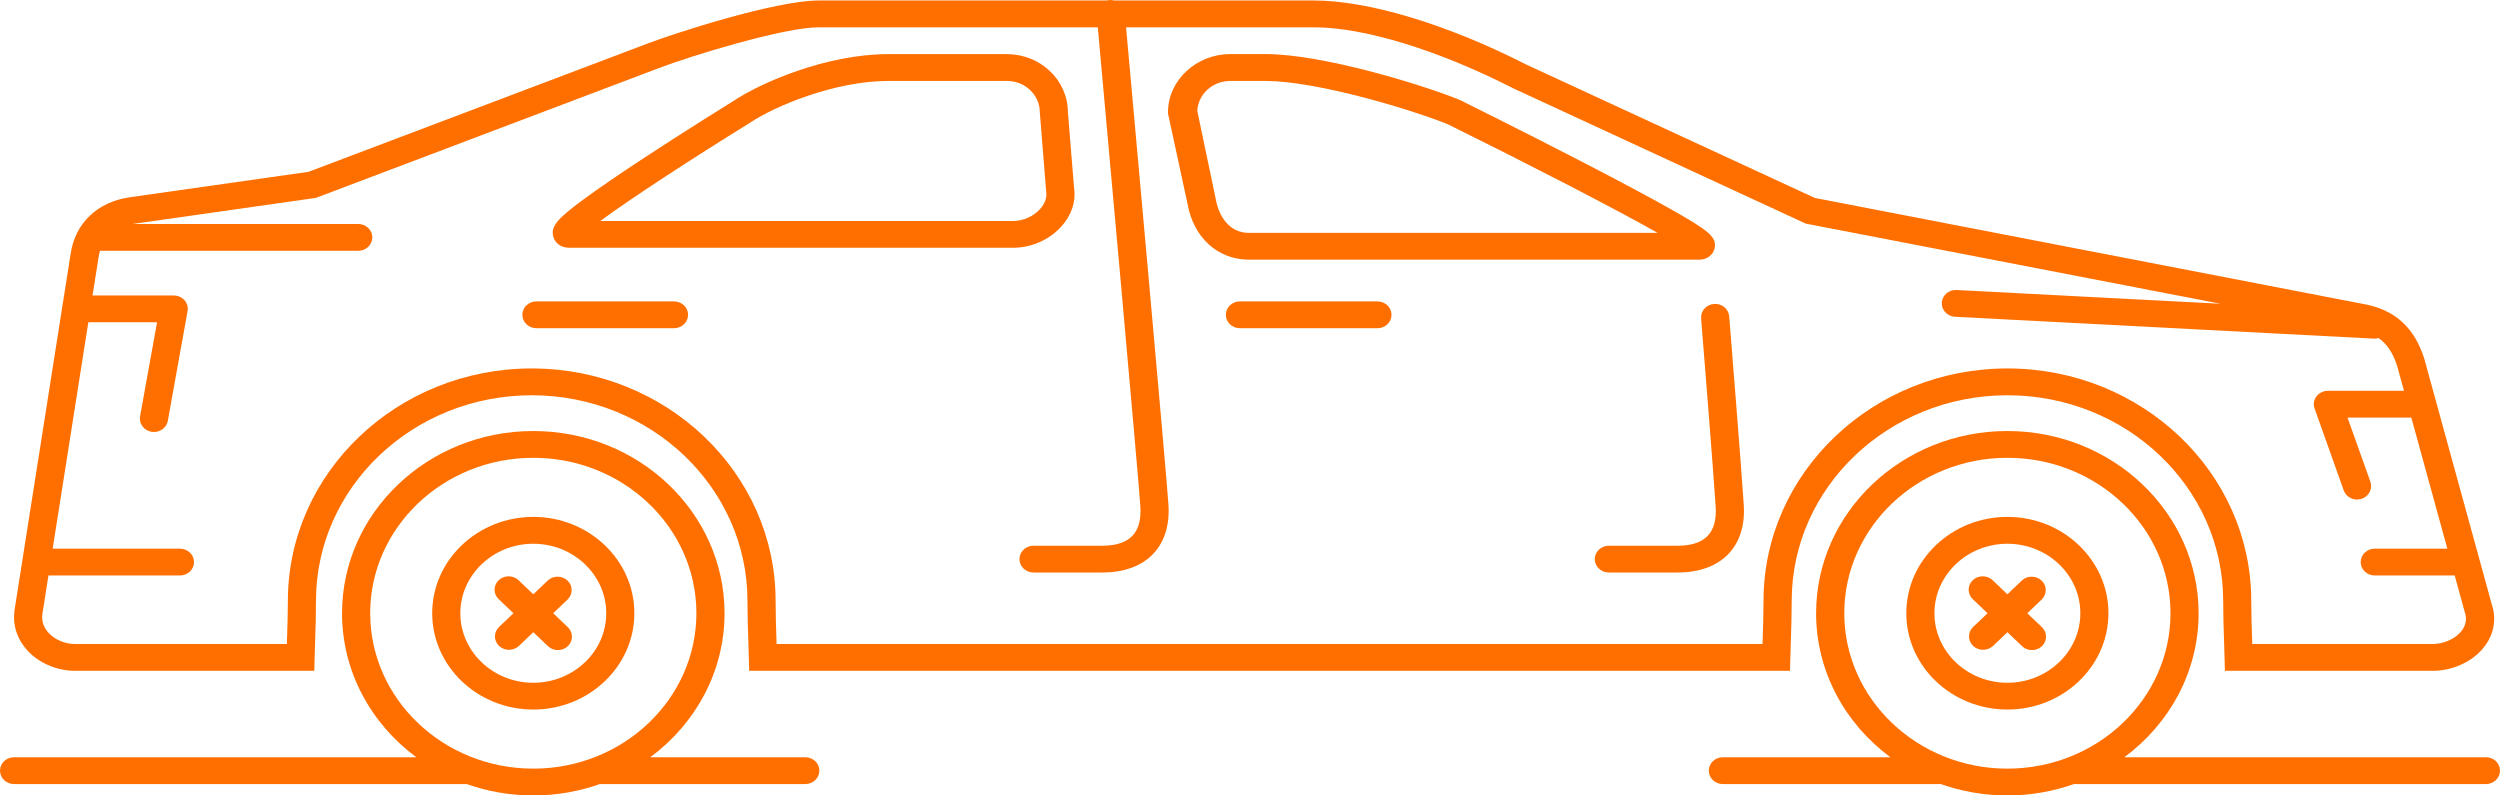 <svg width="66" height="21" viewBox="0 0 66 21" fill="none" xmlns="http://www.w3.org/2000/svg">
<g clip-path="url(#clip0_389_1844)">
<path d="M53.52 16.19L53.899 15.829C54.044 15.69 54.044 15.466 53.899 15.328C53.754 15.19 53.518 15.19 53.374 15.328L52.995 15.689L52.606 15.318C52.461 15.18 52.227 15.18 52.081 15.318C51.936 15.457 51.936 15.681 52.081 15.818L52.471 16.19L52.091 16.551C51.946 16.69 51.946 16.914 52.091 17.052C52.164 17.121 52.259 17.155 52.354 17.155C52.449 17.155 52.544 17.121 52.616 17.052L52.996 16.69L53.382 17.059C53.455 17.128 53.55 17.163 53.645 17.163C53.739 17.163 53.834 17.128 53.907 17.059C54.052 16.92 54.052 16.696 53.907 16.558L53.521 16.19H53.52Z" fill="#FF6F00"/>
<path d="M52.995 13.646C51.523 13.646 50.326 14.787 50.326 16.189C50.326 17.591 51.523 18.732 52.995 18.732C54.467 18.732 55.663 17.591 55.663 16.189C55.663 14.787 54.467 13.646 52.995 13.646ZM52.995 18.025C51.933 18.025 51.069 17.201 51.069 16.19C51.069 15.178 51.934 14.355 52.995 14.355C54.056 14.355 54.921 15.178 54.921 16.19C54.921 17.201 54.056 18.025 52.995 18.025Z" fill="#FF6F00"/>
<path d="M1.987 17.71H8.297L8.306 17.365C8.31 17.211 8.315 17.056 8.32 16.898C8.331 16.563 8.342 16.217 8.342 15.862C8.342 12.869 10.897 10.435 14.038 10.435C17.178 10.435 19.733 12.869 19.733 15.862C19.733 16.217 19.744 16.563 19.755 16.898C19.76 17.056 19.766 17.211 19.769 17.365L19.778 17.71H47.256L47.265 17.365C47.269 17.211 47.274 17.056 47.279 16.898C47.29 16.563 47.301 16.217 47.301 15.862C47.301 12.869 49.856 10.435 52.997 10.435C56.137 10.435 58.692 12.869 58.692 15.862C58.692 16.217 58.703 16.563 58.714 16.898C58.719 17.056 58.725 17.211 58.728 17.365L58.737 17.71H64.222C64.721 17.71 65.222 17.493 65.529 17.144C65.789 16.849 65.894 16.484 65.826 16.115L65.823 16.101L64.004 9.48L64 9.466C63.747 8.668 63.251 8.203 62.48 8.042L47.912 5.226L40.29 1.703C38.218 0.645 36.126 0.013 34.693 0.013H29.418C29.377 0.003 29.334 -0.002 29.289 0.002C29.267 0.003 29.246 0.008 29.224 0.013H21.611C20.459 0.013 17.744 0.901 17.12 1.14L8.146 4.536L3.416 5.209C2.57 5.335 1.991 5.888 1.867 6.686L0.381 16.123L0.38 16.135C0.333 16.516 0.457 16.888 0.732 17.182C1.04 17.512 1.51 17.71 1.987 17.71ZM2.332 8.508H4.146L3.698 10.991C3.663 11.183 3.799 11.367 4.001 11.4C4.022 11.403 4.043 11.405 4.064 11.405C4.242 11.405 4.399 11.283 4.43 11.111L4.952 8.214C4.971 8.111 4.941 8.006 4.871 7.926C4.8 7.847 4.697 7.801 4.587 7.801H2.443L2.603 6.79C2.612 6.731 2.625 6.674 2.641 6.621H9.457C9.663 6.621 9.829 6.463 9.829 6.267C9.829 6.071 9.663 5.913 9.457 5.913H3.506C3.514 5.911 3.52 5.91 3.528 5.909L8.298 5.23L8.34 5.224L17.395 1.797C18.239 1.475 20.691 0.721 21.611 0.721H28.982C29.16 2.684 30.056 12.586 30.106 13.379C30.127 13.725 30.054 13.986 29.886 14.155C29.721 14.322 29.457 14.407 29.101 14.407H27.285C27.08 14.407 26.914 14.565 26.914 14.761C26.914 14.956 27.08 15.114 27.285 15.114H29.101C29.662 15.114 30.12 14.951 30.427 14.64C30.735 14.328 30.881 13.877 30.848 13.337C30.797 12.531 29.921 2.851 29.728 0.721H34.693C36.011 0.721 37.974 1.323 39.945 2.33L47.671 5.903L58.622 8.019L51.654 7.656C51.449 7.644 51.275 7.795 51.263 7.99C51.252 8.185 51.409 8.352 51.614 8.363L62.675 8.94C62.681 8.94 62.688 8.94 62.695 8.94C62.73 8.94 62.763 8.933 62.794 8.925C63.019 9.08 63.175 9.319 63.286 9.665L63.465 10.317H61.456C61.337 10.317 61.224 10.372 61.154 10.465C61.085 10.557 61.066 10.676 61.105 10.785L61.875 12.948C61.928 13.095 62.072 13.188 62.226 13.188C62.266 13.188 62.306 13.181 62.346 13.169C62.54 13.106 62.644 12.905 62.579 12.72L61.975 11.025H63.659L64.61 14.485H62.694C62.488 14.485 62.322 14.643 62.322 14.839C62.322 15.035 62.488 15.193 62.694 15.193H64.804L65.095 16.25C65.12 16.409 65.074 16.557 64.958 16.689C64.79 16.879 64.501 17.002 64.221 17.002H59.46C59.458 16.96 59.457 16.918 59.455 16.875C59.445 16.546 59.433 16.206 59.433 15.862C59.433 12.479 56.545 9.727 52.995 9.727C49.445 9.727 46.557 12.479 46.557 15.862C46.557 16.206 46.545 16.547 46.535 16.875C46.533 16.918 46.532 16.96 46.53 17.002H20.502C20.501 16.96 20.5 16.918 20.498 16.875C20.487 16.546 20.476 16.206 20.476 15.862C20.476 12.479 17.588 9.727 14.038 9.727C10.488 9.727 7.6 12.479 7.6 15.862C7.6 16.206 7.588 16.547 7.577 16.875C7.576 16.918 7.575 16.96 7.573 17.002H1.987C1.719 17.002 1.457 16.893 1.287 16.712C1.194 16.613 1.09 16.448 1.117 16.223L1.279 15.193H4.751C4.957 15.193 5.122 15.035 5.122 14.839C5.122 14.643 4.957 14.485 4.751 14.485H1.391L2.332 8.508Z" fill="#FF6F00"/>
<path d="M44.909 8.403C44.913 8.444 45.239 12.5 45.294 13.379C45.316 13.725 45.242 13.986 45.074 14.155C44.909 14.322 44.645 14.407 44.289 14.407H42.474C42.268 14.407 42.102 14.565 42.102 14.761C42.102 14.957 42.268 15.114 42.474 15.114H44.289C44.85 15.114 45.308 14.951 45.615 14.64C45.924 14.328 46.069 13.877 46.036 13.337C45.981 12.453 45.654 8.391 45.651 8.35C45.635 8.155 45.456 8.008 45.252 8.024C45.047 8.039 44.895 8.209 44.91 8.404L44.909 8.403Z" fill="#FF6F00"/>
<path d="M21.26 19.991H17.168C18.359 19.11 19.128 17.734 19.128 16.19C19.128 13.537 16.863 11.379 14.079 11.379C11.295 11.379 9.03 13.537 9.03 16.19C9.03 17.734 9.798 19.11 10.99 19.991H0.371C0.166 19.991 0 20.149 0 20.345C0 20.541 0.166 20.699 0.371 20.699H12.321C12.869 20.893 13.461 21 14.079 21C14.697 21 15.289 20.893 15.837 20.699H21.26C21.465 20.699 21.631 20.541 21.631 20.345C21.631 20.149 21.465 19.991 21.26 19.991ZM14.079 20.292C11.705 20.292 9.773 18.452 9.773 16.189C9.773 13.926 11.704 12.086 14.079 12.086C16.454 12.086 18.385 13.926 18.385 16.189C18.385 18.452 16.454 20.292 14.079 20.292Z" fill="#FF6F00"/>
<path d="M14.604 16.19L14.983 15.829C15.128 15.69 15.128 15.466 14.983 15.328C14.838 15.19 14.602 15.19 14.458 15.328L14.079 15.689L13.69 15.318C13.545 15.18 13.31 15.18 13.165 15.318C13.02 15.457 13.02 15.681 13.165 15.818L13.555 16.19L13.175 16.551C13.03 16.69 13.03 16.914 13.175 17.052C13.248 17.121 13.343 17.155 13.438 17.155C13.533 17.155 13.627 17.121 13.7 17.052L14.08 16.69L14.466 17.059C14.539 17.128 14.634 17.163 14.729 17.163C14.823 17.163 14.918 17.128 14.991 17.059C15.136 16.92 15.136 16.696 14.991 16.558L14.605 16.19H14.604Z" fill="#FF6F00"/>
<path d="M14.079 13.646C12.607 13.646 11.41 14.787 11.41 16.189C11.41 17.591 12.607 18.732 14.079 18.732C15.551 18.732 16.747 17.591 16.747 16.189C16.747 14.787 15.551 13.646 14.079 13.646ZM14.079 18.025C13.017 18.025 12.153 17.201 12.153 16.19C12.153 15.178 13.018 14.355 14.079 14.355C15.14 14.355 16.005 15.178 16.005 16.19C16.005 17.201 15.14 18.025 14.079 18.025Z" fill="#FF6F00"/>
<path d="M65.629 19.991H56.083C57.274 19.11 58.043 17.734 58.043 16.19C58.043 13.537 55.778 11.379 52.994 11.379C50.21 11.379 47.945 13.537 47.945 16.19C47.945 17.734 48.715 19.11 49.906 19.991H45.483C45.278 19.991 45.112 20.149 45.112 20.345C45.112 20.541 45.278 20.699 45.483 20.699H51.236C51.784 20.893 52.376 21 52.994 21C53.612 21 54.204 20.893 54.752 20.699H65.629C65.834 20.699 66 20.541 66 20.345C66 20.149 65.834 19.991 65.629 19.991ZM52.995 20.292C50.621 20.292 48.689 18.452 48.689 16.189C48.689 13.926 50.62 12.086 52.995 12.086C55.37 12.086 57.301 13.926 57.301 16.189C57.301 18.452 55.37 20.292 52.995 20.292Z" fill="#FF6F00"/>
<path d="M14.162 8.665H17.793C17.999 8.665 18.165 8.507 18.165 8.311C18.165 8.115 17.999 7.957 17.793 7.957H14.162C13.956 7.957 13.79 8.115 13.79 8.311C13.79 8.507 13.956 8.665 14.162 8.665Z" fill="#FF6F00"/>
<path d="M36.365 7.957H32.733C32.528 7.957 32.362 8.115 32.362 8.311C32.362 8.507 32.528 8.665 32.733 8.665H36.365C36.57 8.665 36.736 8.507 36.736 8.311C36.736 8.115 36.57 7.957 36.365 7.957Z" fill="#FF6F00"/>
<path d="M15.028 6.541H26.749C27.227 6.541 27.702 6.332 28.019 5.981C28.288 5.684 28.408 5.325 28.356 4.969L28.192 2.949C28.184 2.109 27.465 1.429 26.583 1.429H23.446C21.81 1.429 20.075 2.188 19.358 2.669C19.262 2.729 18.129 3.43 17.021 4.157C16.34 4.603 15.802 4.973 15.418 5.255C14.733 5.759 14.521 5.975 14.611 6.262C14.65 6.391 14.783 6.541 15.027 6.541H15.028ZM19.77 3.26L19.783 3.251C20.468 2.789 22.058 2.137 23.448 2.137H26.585C27.062 2.137 27.451 2.507 27.451 2.963L27.617 5.034L27.62 5.06C27.653 5.267 27.532 5.436 27.458 5.519C27.283 5.712 27.011 5.834 26.75 5.834H15.847C16.672 5.228 18.275 4.183 19.77 3.26Z" fill="#FF6F00"/>
<path d="M32.97 6.856H44.856C45.086 6.856 45.225 6.712 45.262 6.569C45.342 6.257 45.097 6.081 44.101 5.518C43.56 5.213 42.801 4.807 41.847 4.313C40.226 3.474 38.575 2.657 38.559 2.648L38.533 2.636C37.527 2.228 34.908 1.428 33.415 1.428H32.475C31.588 1.428 30.835 2.117 30.835 2.962V2.997L31.352 5.386C31.511 6.279 32.155 6.855 32.971 6.855L32.97 6.856ZM32.475 2.137H33.414C34.732 2.137 37.202 2.869 38.228 3.283C40.309 4.312 42.566 5.473 43.763 6.148H32.97C32.442 6.148 32.173 5.691 32.098 5.264L31.609 2.931C31.626 2.491 32.008 2.138 32.475 2.138V2.137Z" fill="#FF6F00"/>
</g>
<defs>
<clipPath id="clip0_389_1844">
<rect width="66" height="21" fill="white"/>
</clipPath>
</defs>
</svg>
